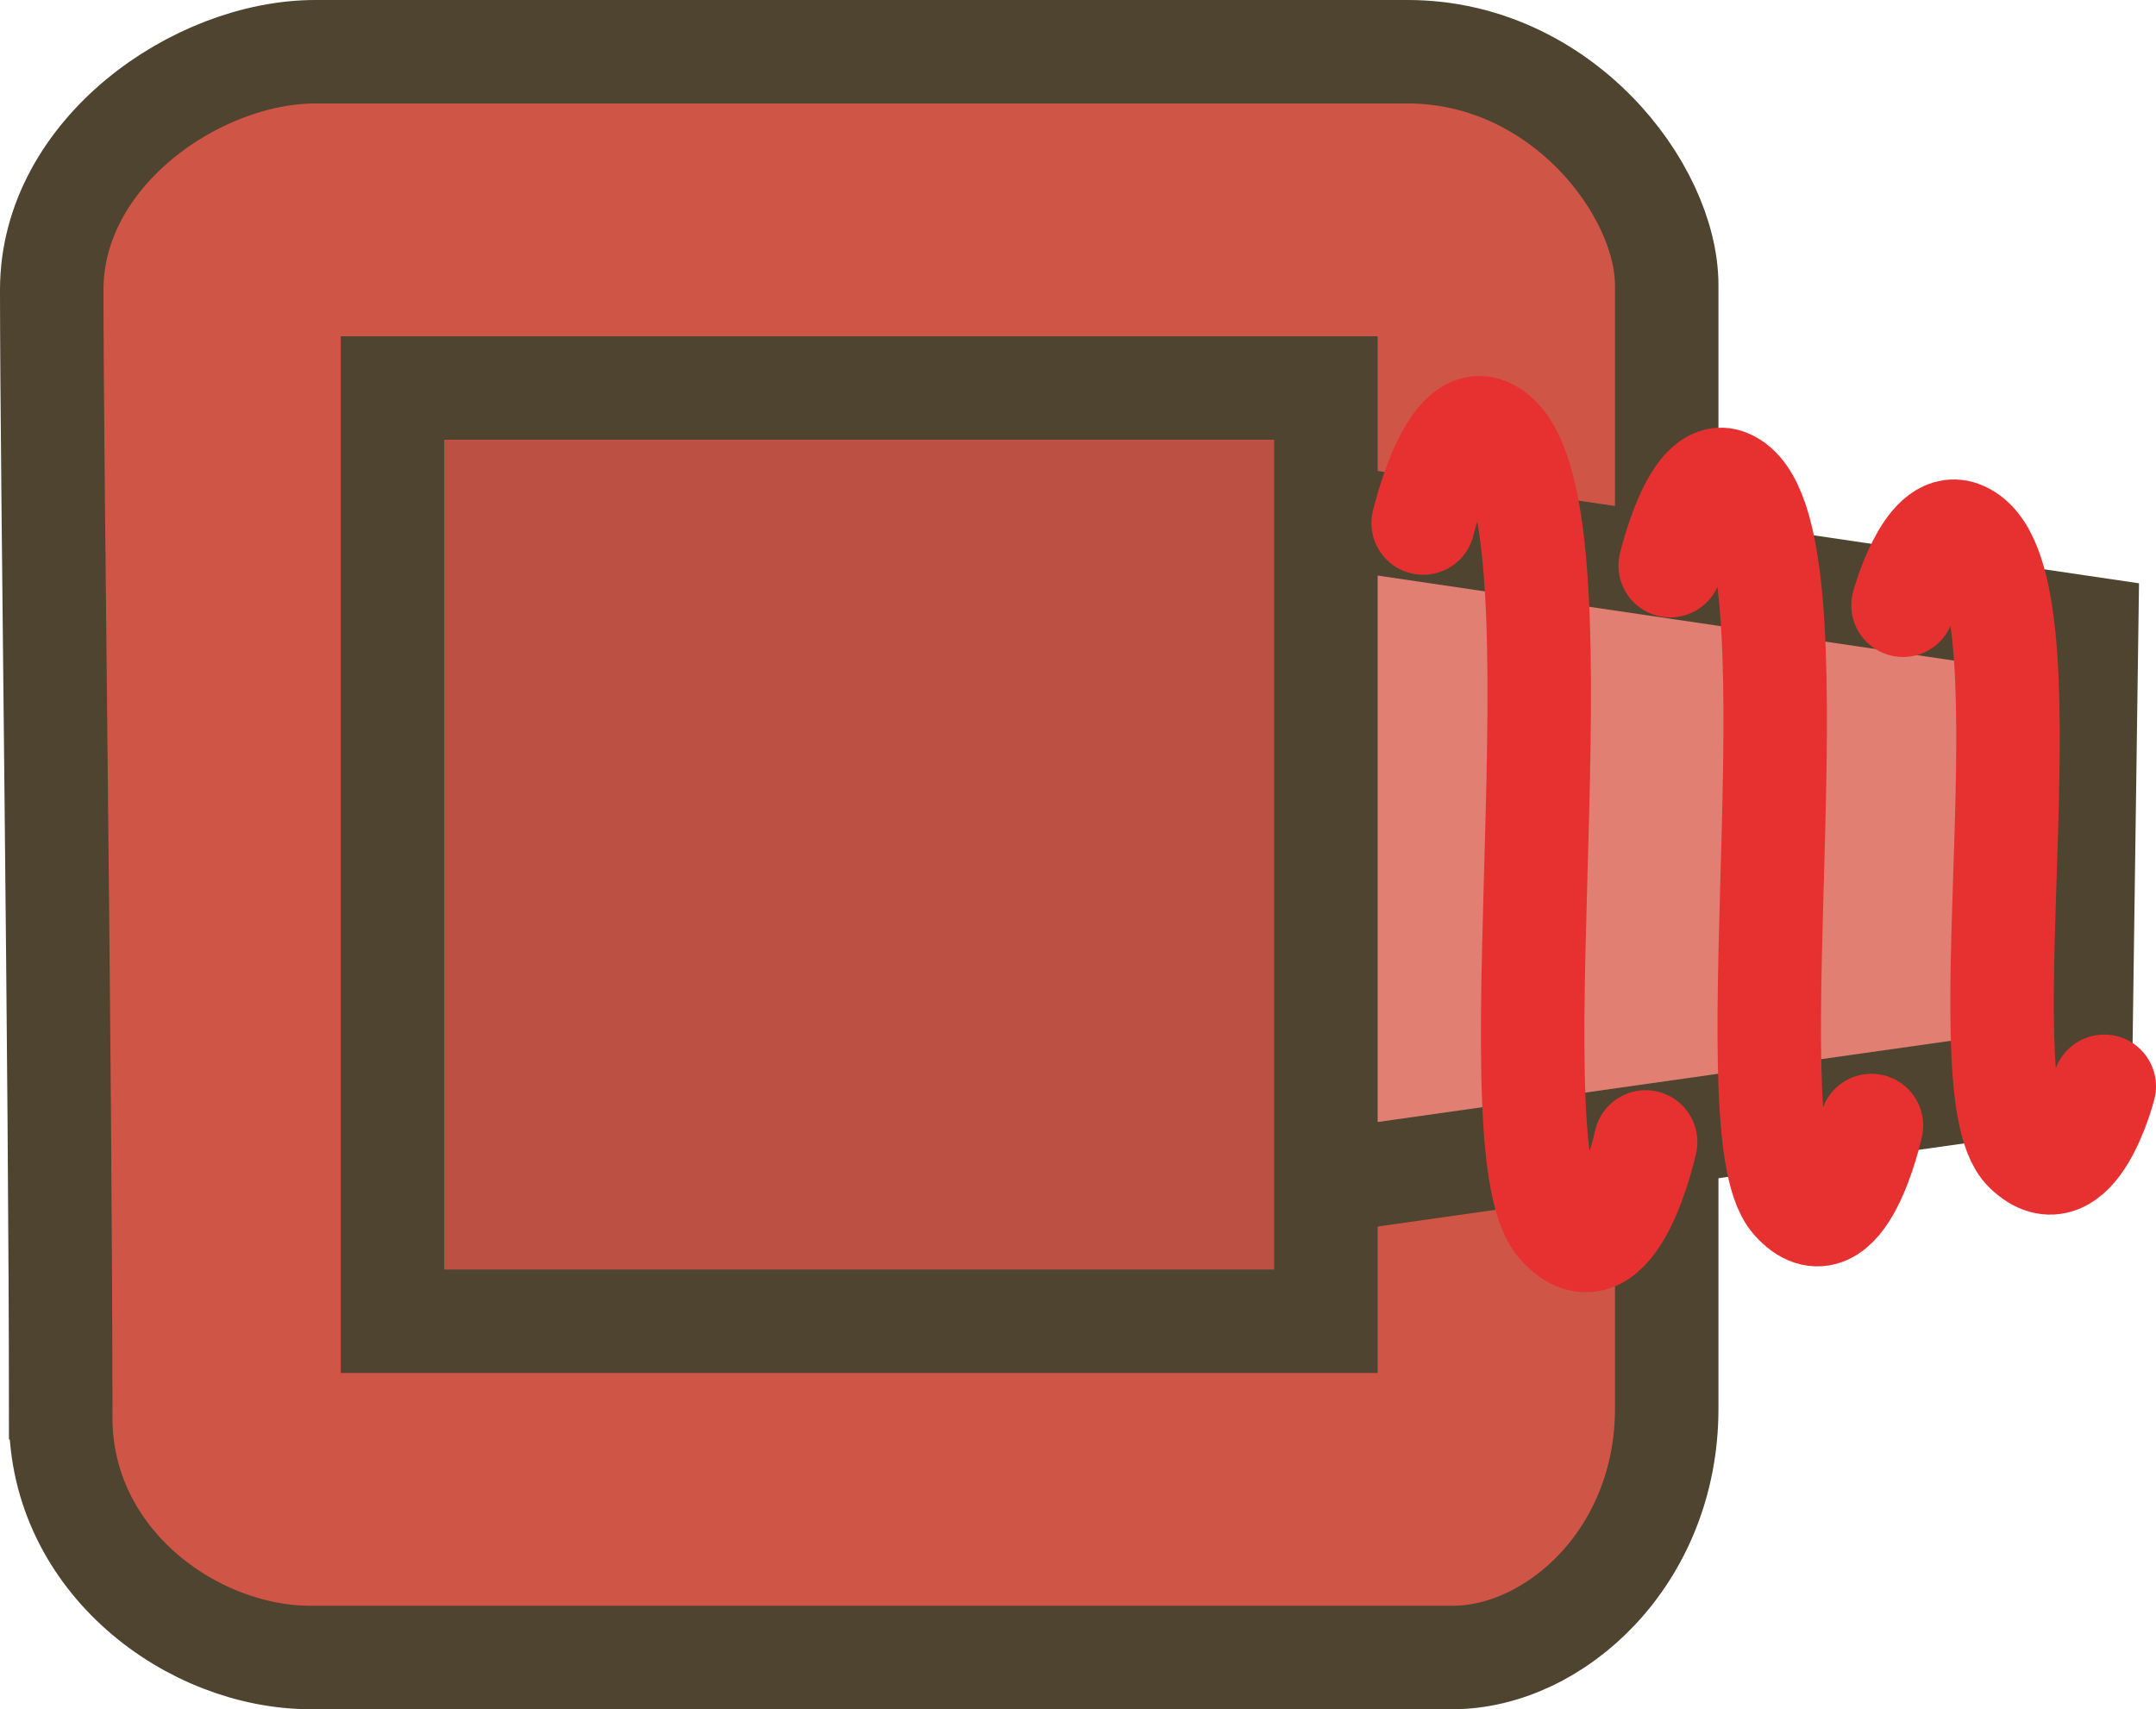<svg version="1.1" xmlns="http://www.w3.org/2000/svg" xmlns:xlink="http://www.w3.org/1999/xlink" width="83.344" height="66.083" viewBox="0,0,83.344,66.083"><g transform="translate(-286.785,-146.958)"><g data-paper-data="{&quot;isPaintingLayer&quot;:true}" fill-rule="nonzero" stroke-width="4" stroke-linejoin="miter" stroke-miterlimit="10" stroke-dasharray="" stroke-dashoffset="0" style="mix-blend-mode: normal"><path d="M289.131,201.77c0,-13.442 -0.346,-36.479 -0.346,-43.61c0,-5.302 5.613,-9.202 10.189,-9.202c7.243,0 29.196,0 42.225,0c5.933,0 10.016,5.322 10.016,9.029c0,6.92 0,30.12 0,43.437c0,5.72 -4.318,9.618 -8.285,9.618c-7.463,0 -31.153,0 -44.129,0c-4.6,0 -9.669,-3.733 -9.669,-9.271z" fill="#cf5647" stroke="#4e4430" stroke-linecap="butt"/><path d="M319.638,195.251l0.482,-31.001l47.328,6.983l-0.241,17.275z" fill="#e07f72" stroke="#4e4430" stroke-linecap="butt"/><path d="M301.958,198.042v-36.083h36.083v36.083z" fill="#bb5043" stroke="#4e4430" stroke-linecap="butt"/><path d="M341.8,167.18c0,0 0.998,-4.244 2.466,-3.624c4.247,1.792 0.027,27.642 2.778,30.76c2.134,2.418 3.356,-3.207 3.356,-3.207" fill="none" stroke="#e73131" stroke-linecap="round"/><path d="M351.35,168.828c0,0 0.902,-3.839 2.23,-3.278c3.842,1.621 0.024,25.003 2.513,27.824c1.93,2.187 3.036,-2.9 3.036,-2.9" fill="none" stroke="#e73131" stroke-linecap="round"/><path d="M360.35,170.359c0,0 0.902,-3.299 2.23,-2.817c3.842,1.393 0.024,21.485 2.513,23.908c1.93,1.879 3.036,-2.492 3.036,-2.492" fill="none" stroke="#e73131" stroke-linecap="round"/></g></g></svg>